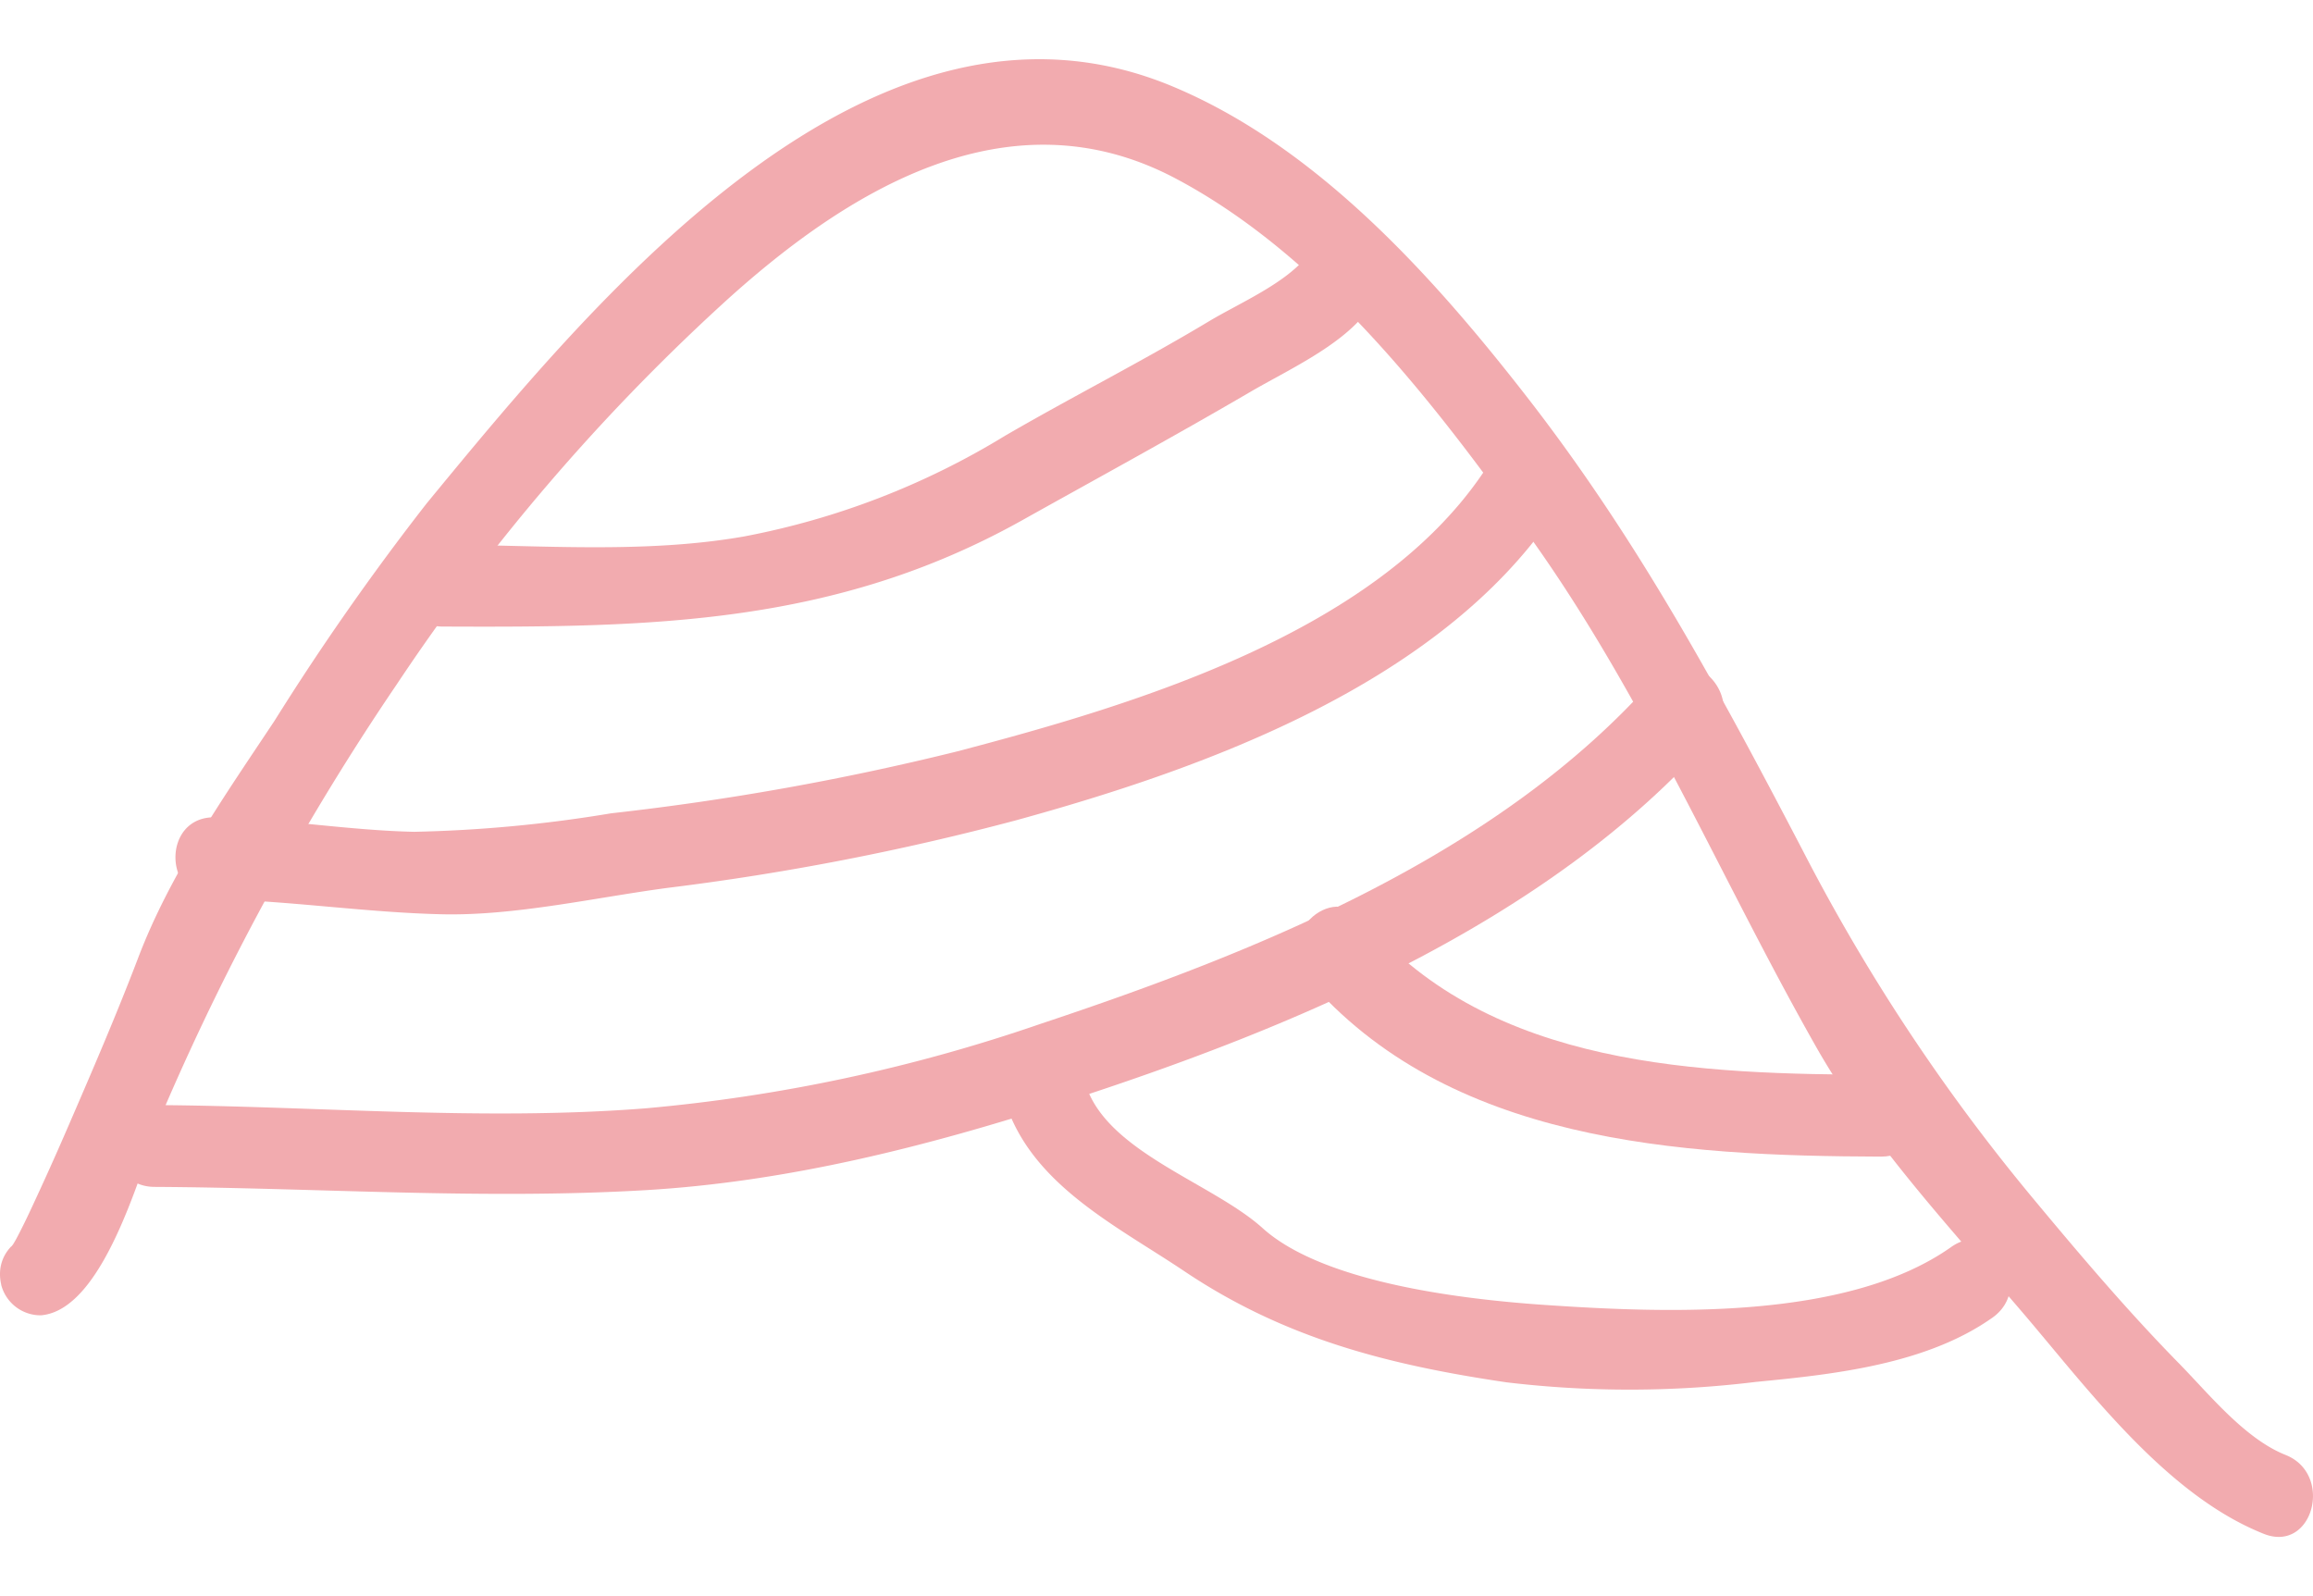 <svg height="97.516" viewBox="0 0 141.335 90.297" width="141.335" xmlns="http://www.w3.org/2000/svg"><g fill="#f2abaf" transform="translate(-6301.61 353.291)"><path d="m6301.67-278.481.02.116a2.488 2.488 0 0 0 2.42 1.835c4.08-.344 6.34-9.824 7.6-12.8a155.743 155.743 0 0 1 14.15-25.763 126.261 126.261 0 0 1 19.75-23.1c7.68-7.053 17.62-13.214 27.84-7.8 9 4.765 15.97 13.928 21.75 22.046 6.9 9.681 11.5 20.622 17.34 30.936 3.32 5.882 8.32 11.229 12.68 16.334 4.02 4.708 8.76 11.134 14.72 13.5 3 1.193 4.29-3.645 1.33-4.821-2.49-.991-4.67-3.713-6.49-5.57-3.18-3.24-6.12-6.711-9.02-10.2a117.255 117.255 0 0 1 -14.03-21.235c-5.06-9.686-9.95-18.764-16.65-27.427-5.76-7.432-12.91-15.455-21.78-19.173-18.42-7.732-35.41 13.052-45.62 25.463a157.521 157.521 0 0 0 -9.3 13.289c-3.06 4.607-6.37 9.317-8.34 14.512-1.32 3.459-2.79 6.865-4.26 10.26q-1.08 2.5-2.23 4.961c-.27.585-.55 1.162-.85 1.736-.76 1.485-.54.025 1.41-.139.8.612 1.6 1.224 2.41 1.836l-.03-.116c-.66-3.156-5.47-1.817-4.82 1.329"/><path d="m6327.04-319.631-.57-.224a2.526 2.526 0 0 0 2.16 1.239c12.78.059 23.99-.1 35.42-6.484 4.64-2.593 9.34-5.154 13.93-7.837 2.22-1.3 5.48-2.776 7.09-4.853a2.538 2.538 0 0 0 0-3.535c-.02-.023-.05-.045-.07-.068-2.39-2.143-5.94 1.381-3.54 3.536.03.022.05.045.08.067v-3.535c-1.36 1.75-4.21 2.947-6.08 4.071-4.06 2.438-8.32 4.589-12.42 6.97a47.475 47.475 0 0 1 -15.97 6.164c-6.03 1.056-12.36.532-18.44.5l2.16 1.238a3.5 3.5 0 0 0 -2.42-2.074c-3.13-.783-4.45 4.039-1.33 4.821"/><path d="m6314.75-301.959c4.64.106 9.24.818 13.88.924 4.49.1 9.39-1.034 13.83-1.62a157.6 157.6 0 0 0 21.23-4.121c11.56-3.177 25.75-8.306 32.81-18.632 1.82-2.671-2.52-5.168-4.32-2.523-6.67 9.765-21.31 14.118-32.14 16.958a163.212 163.212 0 0 1 -21.09 3.769 83.256 83.256 0 0 1 -12.05 1.13c-4.06-.093-8.09-.792-12.15-.885-3.23-.074-3.22 4.926 0 5"/><path d="m6311.05-284.377c10.01.055 19.99.786 30 .2 8.72-.515 17.2-2.672 25.48-5.346 14.11-4.553 29.76-11.044 39.75-22.417 2.12-2.412-1.4-5.963-3.54-3.536-9.48 10.791-24.22 16.7-37.53 21.131a101.594 101.594 0 0 1 -24.16 5.168c-9.98.783-20.02-.14-30-.2-3.23-.018-3.23 4.982 0 5"/><path d="m6381.46-297.139c8.61 10.062 22.76 10.872 35.09 10.912 3.22.011 3.22-4.989 0-5-11.04-.036-23.82-.41-31.55-9.447-2.1-2.454-5.62 1.1-3.54 3.535"/><path d="m6363.24-288.988c1.81 4.69 6.79 7.11 10.75 9.771 6.1 4.089 12.4 5.709 19.68 6.782a63.432 63.432 0 0 0 15.24-.027c4.78-.459 10.42-1.074 14.45-3.927 2.61-1.847.12-6.185-2.52-4.317-6.35 4.491-17.42 4.046-24.84 3.541-4.82-.329-13.48-1.309-17.23-4.685-2.99-2.7-9.19-4.542-10.71-8.467-1.16-2.973-5.99-1.682-4.82 1.329"/></g></svg>